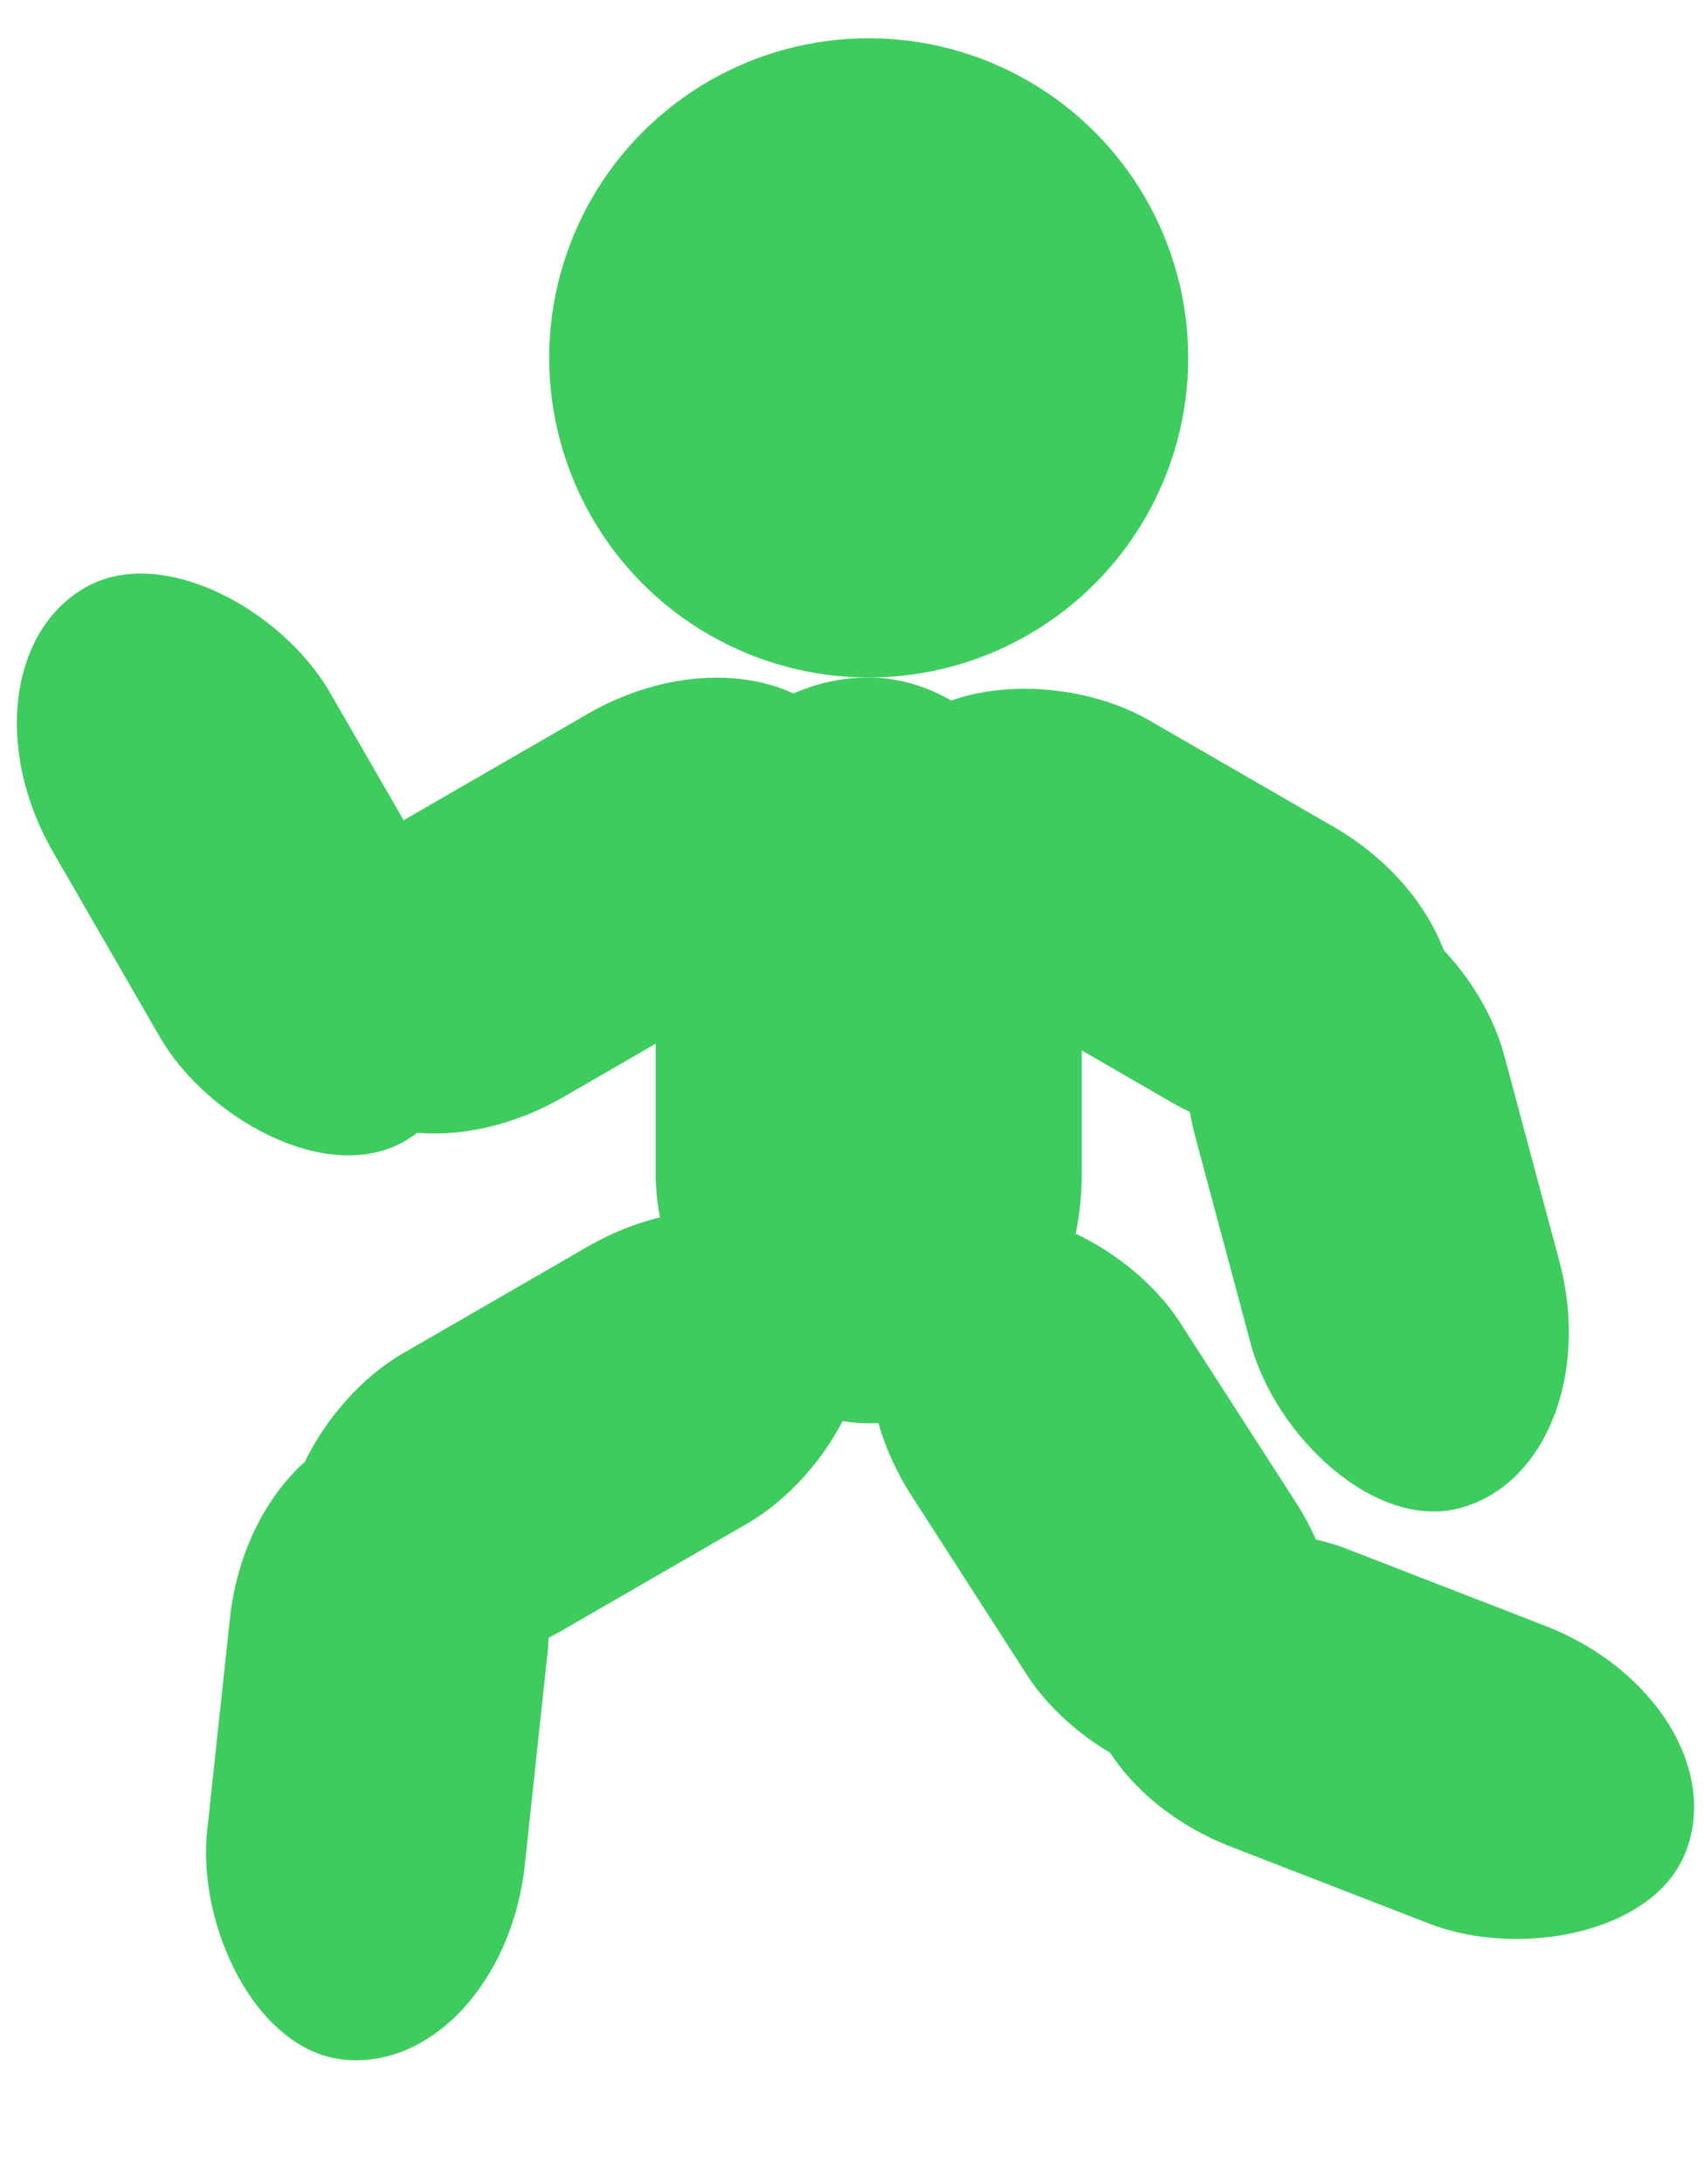 <?xml version="1.0" encoding="UTF-8" standalone="no"?>
<!-- Created with Inkscape (http://www.inkscape.org/) -->

<svg
   width="128"
   height="164"
   viewBox="0 0 128 164"
   version="1.1"
   id="svg1"
   inkscape:version="1.3 (1:1.3+202307231459+0e150ed6c4)"
   sodipodi:docname="walking.svg"
   xmlns:inkscape="http://www.inkscape.org/namespaces/inkscape"
   xmlns:sodipodi="http://sodipodi.sourceforge.net/DTD/sodipodi-0.dtd"
   xmlns="http://www.w3.org/2000/svg"
   xmlns:svg="http://www.w3.org/2000/svg">
  <sodipodi:namedview
     id="namedview1"
     pagecolor="#ffffff"
     bordercolor="#111111"
     borderopacity="1"
     inkscape:showpageshadow="false"
     inkscape:pageopacity="0"
     inkscape:pagecheckerboard="1"
     inkscape:deskcolor="#afafaf"
     inkscape:document-units="px"
     showgrid="true"
     labelstyle="default"
     inkscape:zoom="2.9077441"
     inkscape:cx="55.885248"
     inkscape:cy="77.035665"
     inkscape:window-width="1920"
     inkscape:window-height="1016"
     inkscape:window-x="1920"
     inkscape:window-y="27"
     inkscape:window-maximized="1"
     inkscape:current-layer="layer1">
    <inkscape:grid
       id="grid1"
       units="px"
       originx="0"
       originy="0"
       spacingx="1"
       spacingy="1"
       empcolor="#0099e5"
       empopacity="0.302"
       color="#0099e5"
       opacity="0.149"
       empspacing="8"
       dotted="false"
       gridanglex="30"
       gridanglez="30"
       visible="true" />
  </sodipodi:namedview>
  <defs
     id="defs1" />
  <g
     inkscape:label="Layer 1"
     inkscape:groupmode="layer"
     id="layer1">
    <circle
       style="fill:#3ecc5f;fill-opacity:1;stroke-width:1.394;-inkscape-stroke:none"
       id="path1"
       cx="65.255"
       cy="26.873"
       r="24" />
    <rect
       style="fill:#3ecc5f;fill-opacity:1;stroke-width:1.449;-inkscape-stroke:none"
       id="rect1"
       width="32"
       height="56"
       x="49.255"
       y="50.873"
       ry="18.667" />
    <rect
       style="fill:#3ecc5f;fill-opacity:1;stroke-width:1.161;-inkscape-stroke:none"
       id="rect1-5"
       width="24"
       height="48"
       x="-27.679"
       y="85.805"
       ry="16"
       transform="rotate(-60)" />
    <rect
       style="fill:#3ecc5f;fill-opacity:1;stroke-width:1.161;-inkscape-stroke:none"
       id="rect1-5-7"
       width="24"
       height="48"
       x="68.497"
       y="-27.426"
       ry="16"
       transform="rotate(60)" />
    <rect
       style="fill:#3ecc5f;fill-opacity:1;stroke-width:1.161;-inkscape-stroke:none"
       id="rect1-5-2"
       width="24"
       height="48"
       x="64.633"
       y="89.766"
       ry="16"
       transform="rotate(-15)" />
    <rect
       style="fill:#3ecc5f;fill-opacity:1;stroke-width:1.161;-inkscape-stroke:none"
       id="rect1-5-2-61"
       width="24"
       height="48"
       x="103.138"
       y="-7.426"
       ry="16"
       transform="rotate(60)" />
    <rect
       style="fill:#3ecc5f;fill-opacity:1;stroke-width:1.161;-inkscape-stroke:none"
       id="rect1-5-2-61-2"
       width="24"
       height="48"
       x="30.128"
       y="103.022"
       ry="16"
       transform="rotate(6.12)" />
    <rect
       style="fill:#3ecc5f;fill-opacity:1;stroke-width:1.161;-inkscape-stroke:none"
       id="rect1-5-2-61-2-7"
       width="24"
       height="48"
       x="-3.258"
       y="115.51"
       ry="16"
       transform="rotate(-32.788)" />
    <rect
       style="fill:#3ecc5f;fill-opacity:1;stroke-width:1.161;-inkscape-stroke:none"
       id="rect1-5-2-61-2-7-2"
       width="24"
       height="48"
       x="-95.864"
       y="120.337"
       ry="16"
       transform="rotate(-68.807)" />
    <rect
       style="fill:#3ecc5f;fill-opacity:1;stroke-width:1.161;-inkscape-stroke:none"
       id="rect1-5-2-6"
       width="24"
       height="48"
       x="-28.537"
       y="41.407"
       ry="16"
       transform="rotate(-30)" />
  </g>
</svg>
